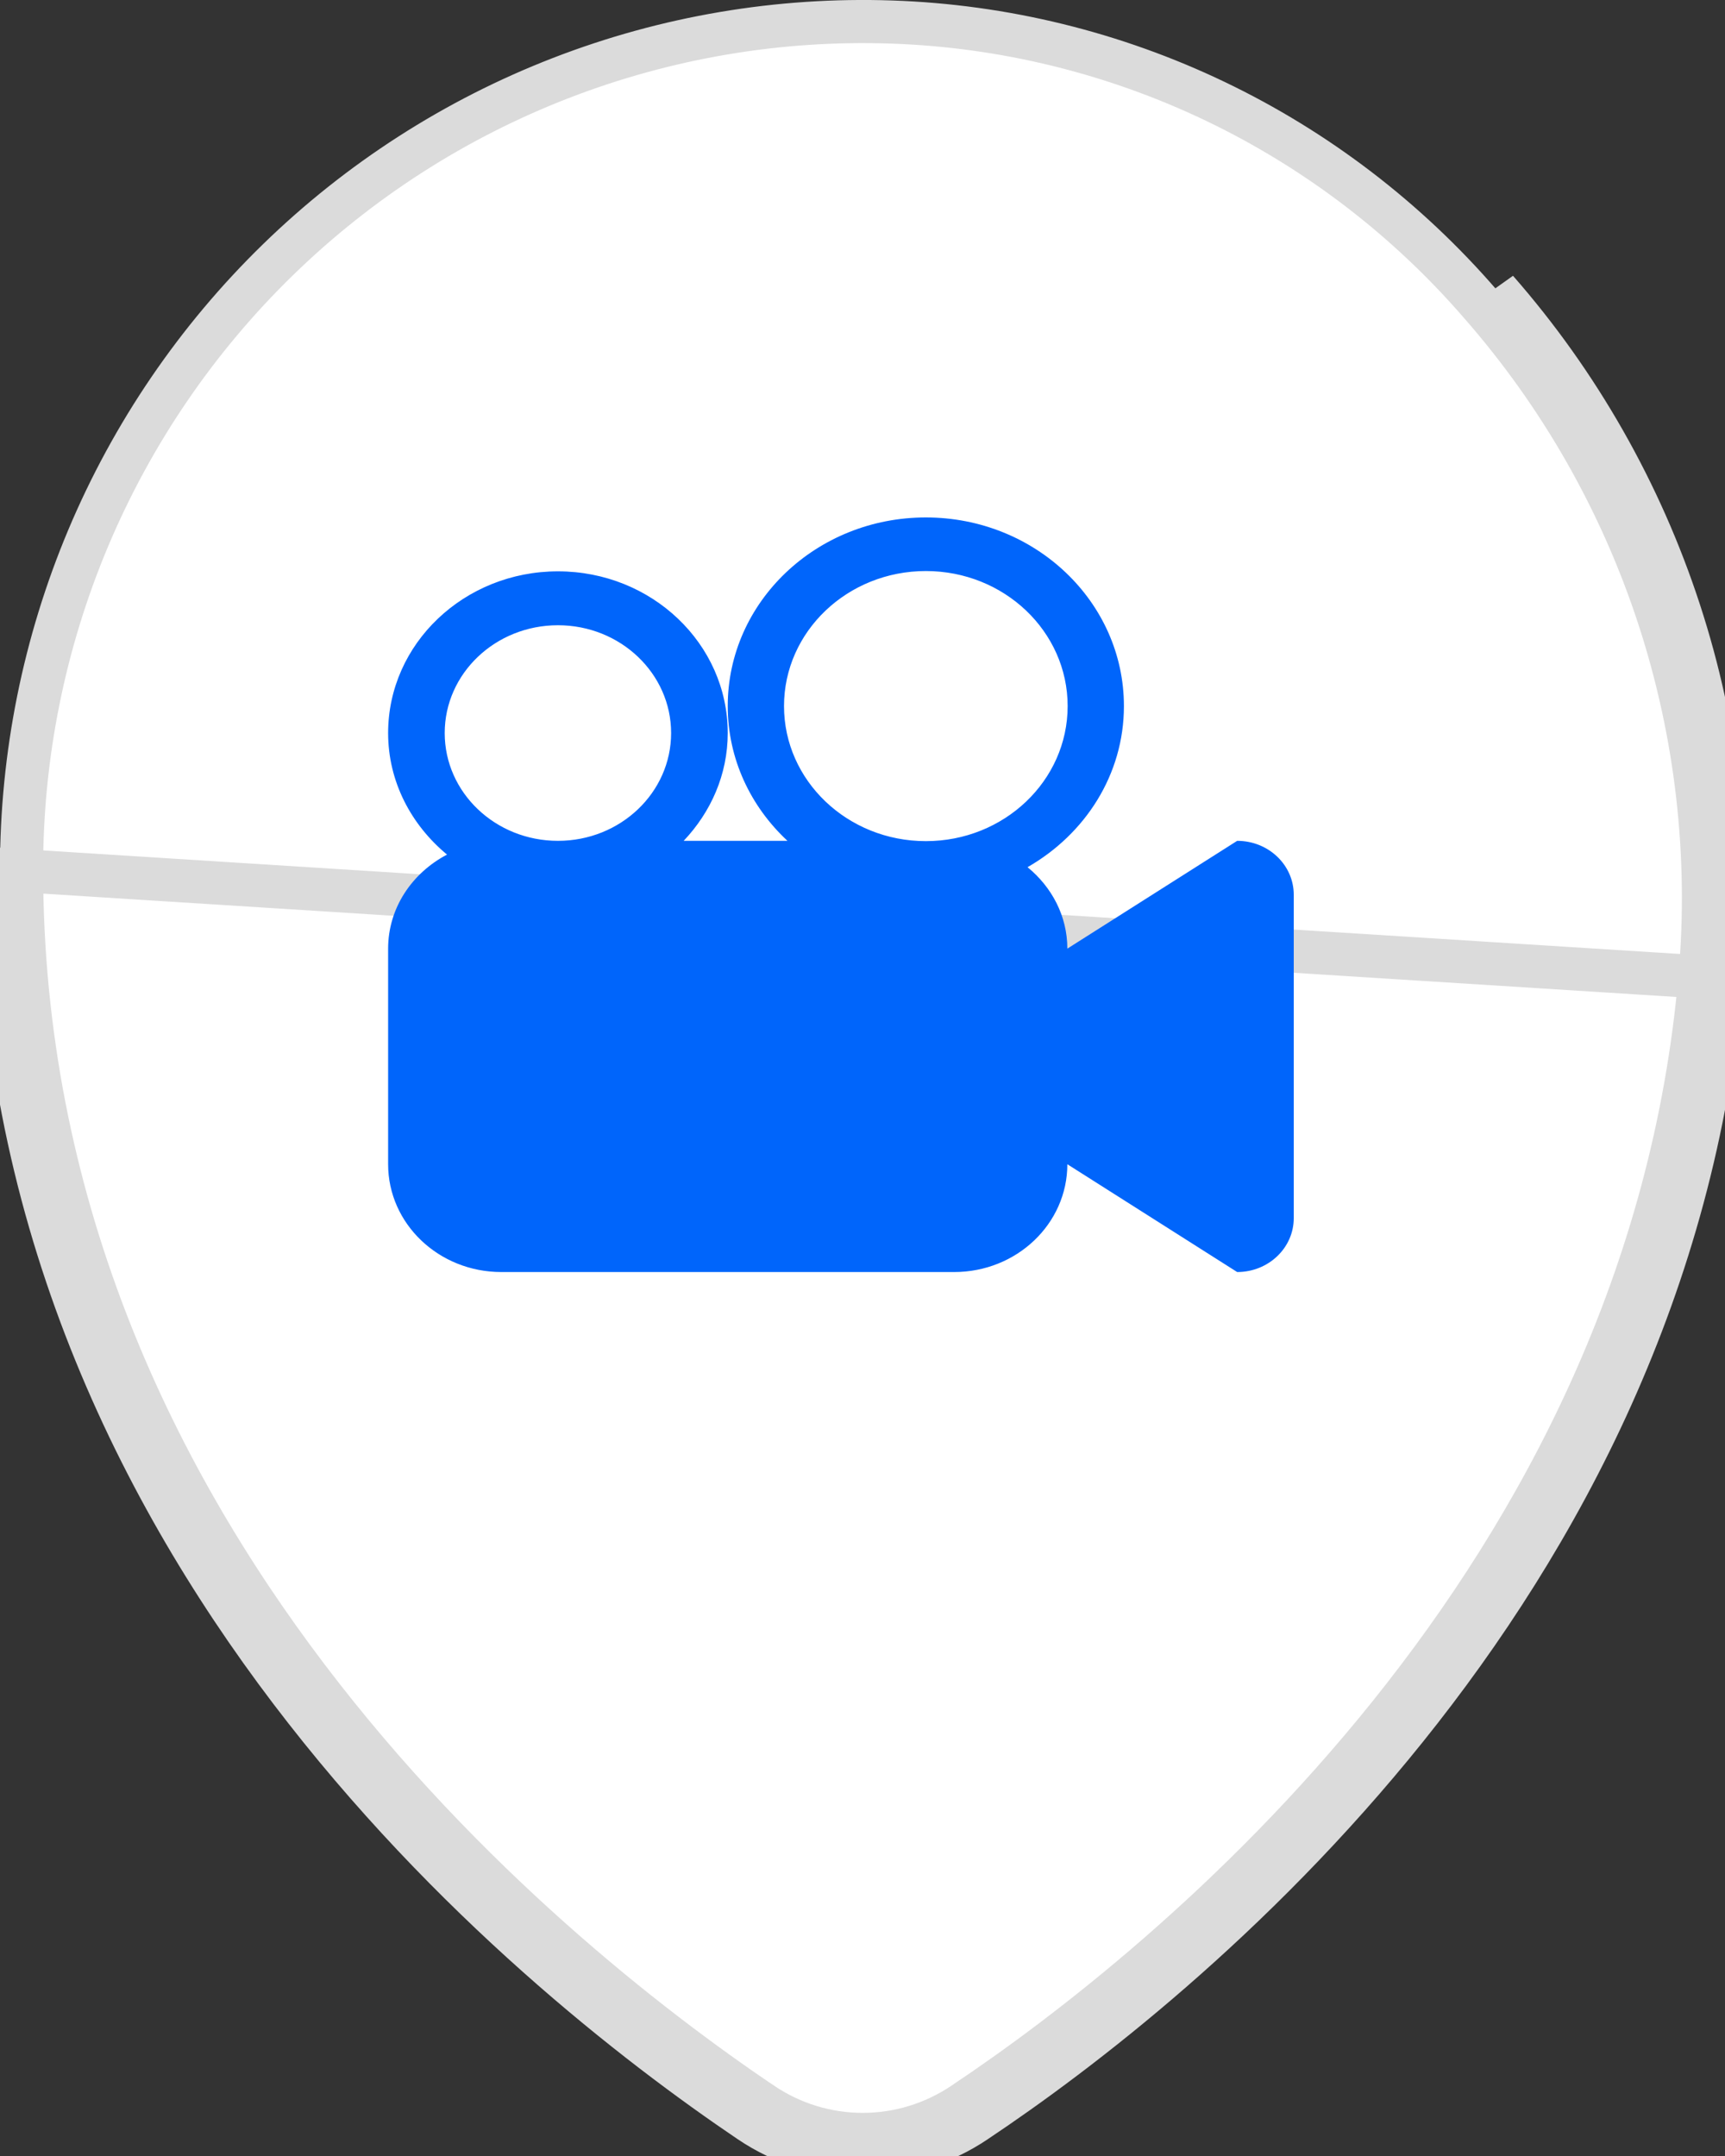 <svg width="40" height="50" viewBox="0 0 40 50" fill="none" xmlns="http://www.w3.org/2000/svg">
<rect x="0" y="0" width="40" height="50" fill="#333333" stroke="none"/>
<path d="M39.919 22.686C38.685 36.917 27.43 45.989 22.628 49.194C21.853 49.719 20.94 50 20.005 50C19.071 50 18.158 49.719 17.383 49.194C12.156 45.661 1.00165e-05 35.768 1.00165e-05 20.16L39.919 22.686ZM39.919 22.686C40.17 19.809 39.837 16.91 38.941 14.167M39.919 22.686L38.941 14.167M38.941 14.167C38.045 11.423 36.605 8.891 34.708 6.725L38.941 14.167ZM34.33 7.052L34.332 7.054C36.185 9.17 37.591 11.643 38.466 14.322C39.341 17.002 39.666 19.832 39.421 22.642L39.421 22.642C38.208 36.634 27.126 45.59 22.35 48.778L22.347 48.78C21.655 49.249 20.839 49.5 20.005 49.5C19.171 49.5 18.356 49.249 17.664 48.78L17.663 48.78C12.458 45.262 0.5 35.499 0.5 20.16L0.5 20.159C0.497 17.521 1.023 14.91 2.044 12.482C3.066 10.053 4.563 7.856 6.446 6.023C8.329 4.189 10.56 2.756 13.004 1.81C15.449 0.863 18.058 0.421 20.676 0.511L20.676 0.511C23.276 0.599 25.83 1.225 28.18 2.35C30.529 3.475 32.622 5.076 34.33 7.052Z" fill="white" stroke="#DBDBDB"/>
<path d="M28.688 19.5L24.75 22C24.75 21.241 24.388 20.57 23.827 20.111C25.162 19.346 26.062 17.966 26.062 16.375C26.062 13.959 24.006 12 21.469 12C18.932 12 16.875 13.959 16.875 16.375C16.875 17.601 17.407 18.706 18.26 19.5H15.853C16.482 18.836 16.875 17.965 16.875 17C16.875 14.929 15.112 13.25 12.938 13.25C10.763 13.25 9 14.929 9 17C9 18.13 9.536 19.131 10.366 19.819C9.556 20.244 9 21.056 9 22V27C9 28.381 10.175 29.5 11.625 29.5H22.125C23.575 29.5 24.75 28.381 24.75 27L28.688 29.5C29.413 29.5 30 28.941 30 28.25V20.75C30 20.059 29.413 19.5 28.688 19.5ZM12.938 19.5C11.488 19.5 10.312 18.381 10.312 17C10.312 15.619 11.488 14.5 12.938 14.5C14.387 14.5 15.562 15.619 15.562 17C15.562 18.381 14.387 19.5 12.938 19.5ZM21.469 19.507C19.652 19.507 18.18 18.104 18.18 16.375C18.18 14.645 19.653 13.243 21.469 13.243C23.285 13.243 24.757 14.645 24.757 16.375C24.757 18.105 23.285 19.507 21.469 19.507Z" fill="#0065FB"/>
</svg>
